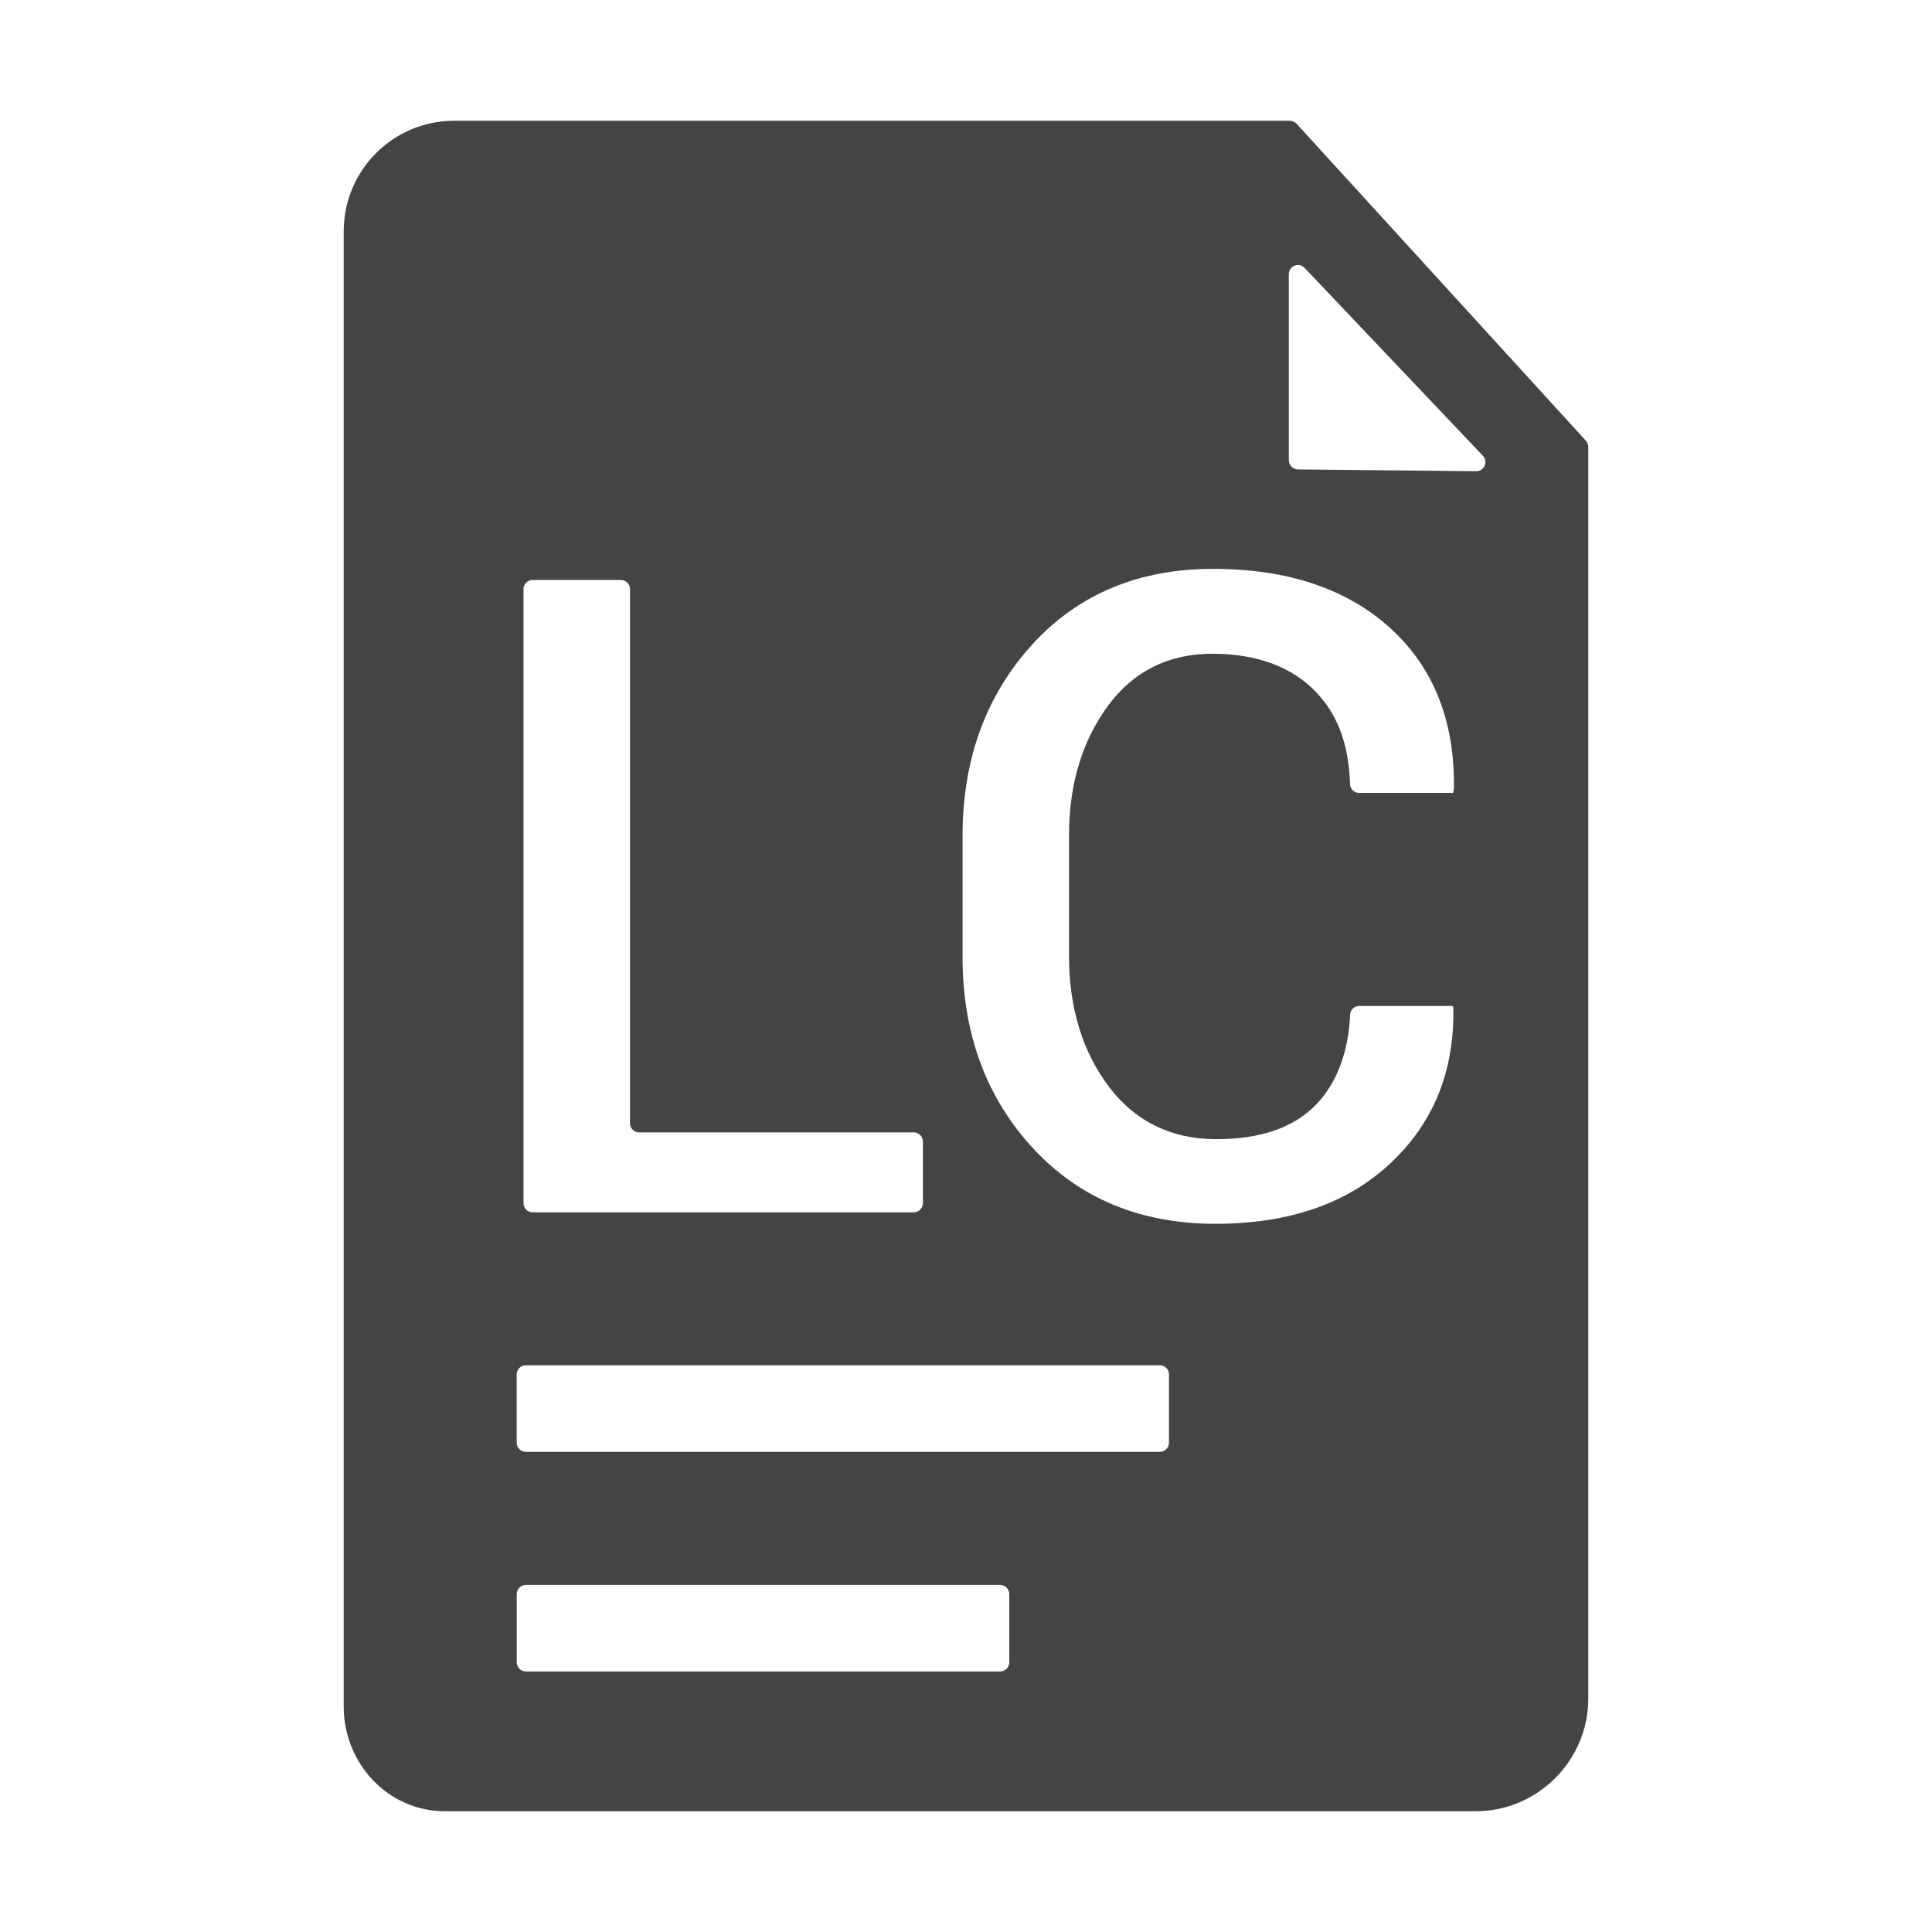 <!-- Generated by IcoMoon.io -->
<svg version="1.1" xmlns="http://www.w3.org/2000/svg" width="32" height="32" viewBox="0 0 32 32">
<title>letter-credit</title>
<path fill="#444" d="M26.267 7.299l-4.792-5.25c-0.029-0.031-0.069-0.049-0.112-0.049h-13.84c-1.011 0-1.83 0.819-1.83 1.83v24.435c0 0.945 0.735 1.735 1.678 1.735h17.069c1.027 0 1.867-0.84 1.867-1.867v-20.731c0-0.038-0.014-0.074-0.040-0.102zM8.67 9.758c0-0.084 0.068-0.152 0.152-0.152h1.461c0.084 0 0.152 0.068 0.152 0.152v8.846c0 0.084 0.068 0.152 0.152 0.152h4.547c0.084 0 0.152 0.068 0.152 0.152v1.020c0 0.084-0.068 0.152-0.152 0.152h-6.311c-0.084 0-0.152-0.068-0.152-0.152v-10.169zM16.717 27.533c0 0.084-0.068 0.152-0.152 0.152h-7.854c-0.084 0-0.152-0.068-0.152-0.152v-1.13c0-0.084 0.068-0.152 0.152-0.152h7.854c0.084 0 0.152 0.068 0.152 0.152v1.13zM19.362 23.895c0 0.084-0.068 0.152-0.152 0.152h-10.5c-0.084 0-0.152-0.068-0.152-0.152v-1.13c0-0.084 0.068-0.152 0.152-0.152h10.5c0.084 0 0.152 0.068 0.152 0.152v1.13zM18.374 18.008c0.432 0.569 1.033 0.86 1.767 0.86 0.729 0 1.282-0.184 1.659-0.574 0.35-0.362 0.537-0.888 0.562-1.49 0.003-0.080 0.071-0.142 0.151-0.142h1.547l0.012 0.022c0.019 1.068-0.33 1.914-1.042 2.583s-1.682 1.003-2.899 1.003c-1.232 0-2.242-0.414-3.013-1.243s-1.175-1.888-1.175-3.177v-2.007c0-1.285 0.399-2.341 1.16-3.174s1.769-1.247 2.986-1.247c1.246 0 2.228 0.334 2.945 0.988s1.066 1.548 1.047 2.654l-0.015 0.069h-1.554c-0.081 0-0.149-0.063-0.151-0.144-0.023-0.693-0.218-1.17-0.578-1.541-0.384-0.396-0.955-0.62-1.703-0.62-0.72 0-1.3 0.285-1.722 0.854s-0.651 1.284-0.651 2.143v2.020c0 0.869 0.234 1.593 0.666 2.163zM24.45 7.805l-2.953-0.030c-0.083-0.001-0.15-0.068-0.15-0.152v-3.082c0-0.137 0.167-0.204 0.261-0.104l2.953 3.112c0.092 0.097 0.022 0.257-0.111 0.256z"></path>
</svg>
